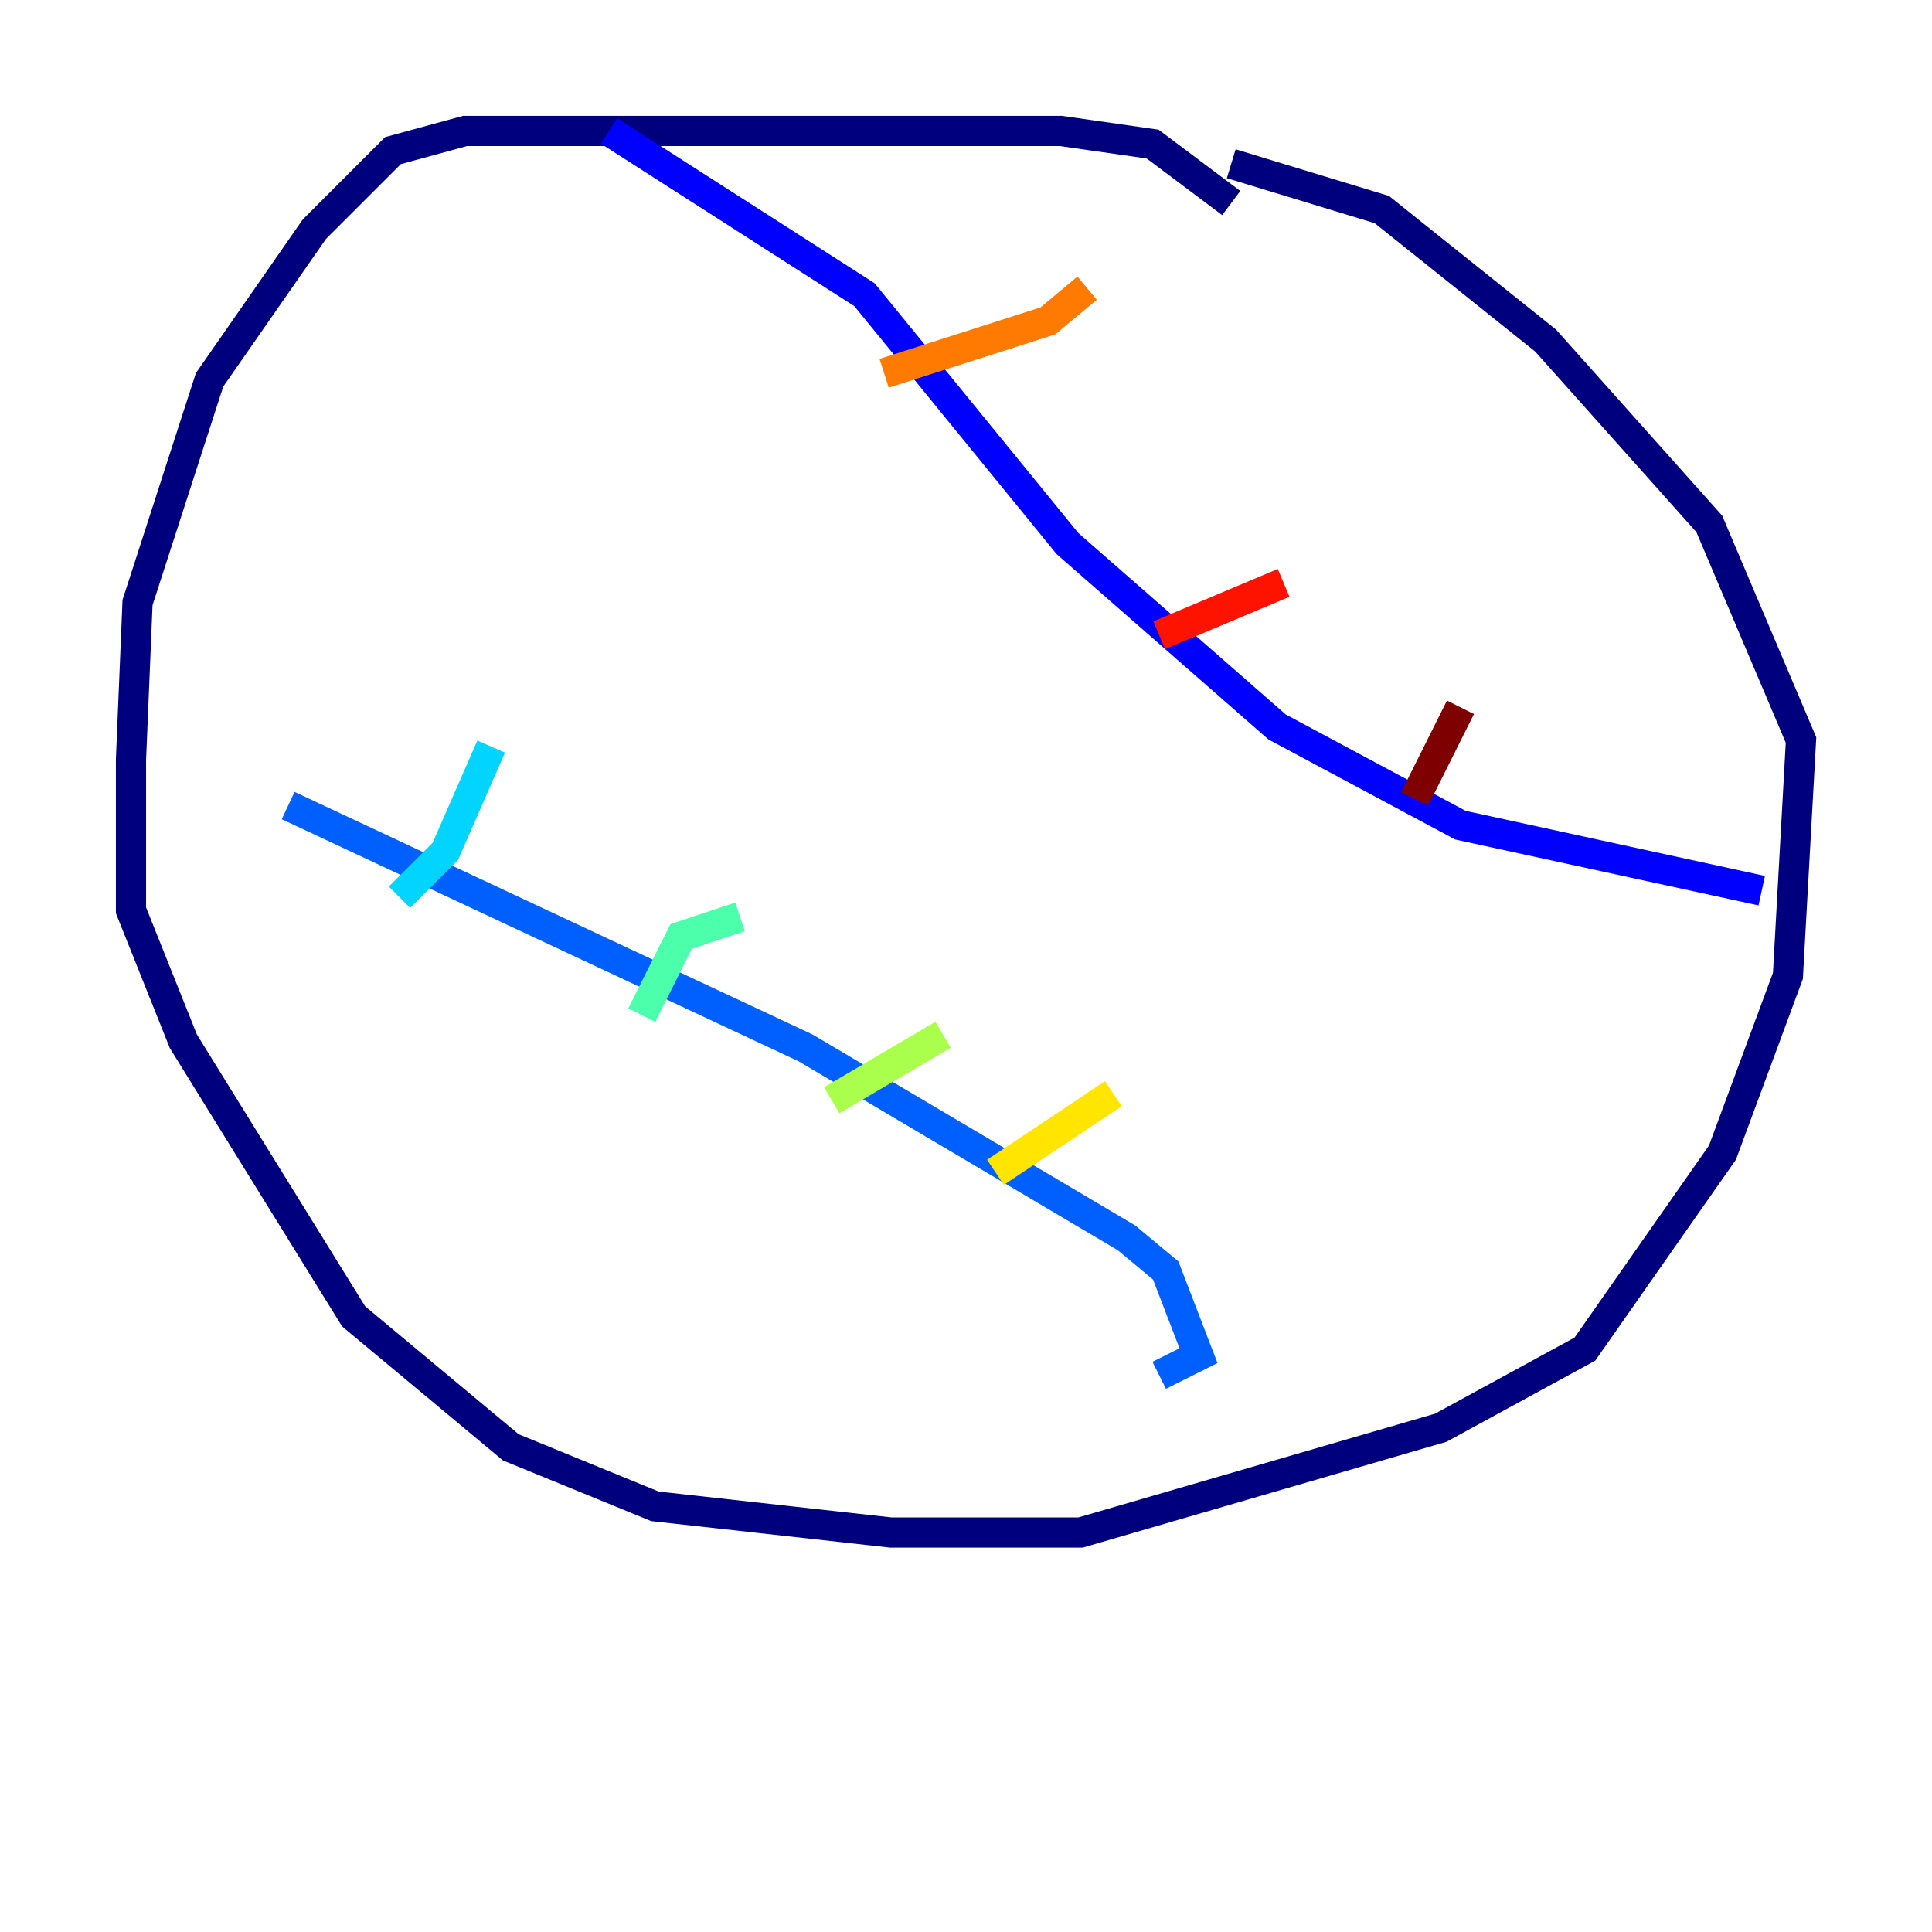 <?xml version="1.0" encoding="utf-8" ?>
<svg baseProfile="tiny" height="128" version="1.2" viewBox="0,0,128,128" width="128" xmlns="http://www.w3.org/2000/svg" xmlns:ev="http://www.w3.org/2001/xml-events" xmlns:xlink="http://www.w3.org/1999/xlink"><defs /><polyline fill="none" points="81.573,13.451 76.366,9.546 70.291,8.678 30.807,8.678 26.034,9.98 20.827,15.186 13.885,25.166 9.112,39.919 8.678,50.332 8.678,60.312 12.149,68.99 23.43,87.214 33.844,95.891 43.39,99.797 59.01,101.532 71.593,101.532 95.458,94.59 105.003,89.383 114.115,76.366 118.454,64.651 119.322,49.031 113.248,34.712 102.4,22.563 91.552,13.885 81.573,10.848" stroke="#00007f" stroke-width="2" /><polyline fill="none" points="40.352,8.678 57.275,19.525 70.725,36.014 84.61,48.163 96.759,54.671 116.719,59.01" stroke="#0000fe" stroke-width="2" /><polyline fill="none" points="19.091,53.37 53.37,69.424 74.63,82.007 77.234,84.176 79.403,89.817 76.8,91.119" stroke="#0060ff" stroke-width="2" /><polyline fill="none" points="26.468,59.444 29.505,56.407 32.542,49.464" stroke="#00d4ff" stroke-width="2" /><polyline fill="none" points="42.522,67.254 45.125,62.047 49.031,60.746" stroke="#4cffaa" stroke-width="2" /><polyline fill="none" points="55.105,72.895 62.481,68.556" stroke="#aaff4c" stroke-width="2" /><polyline fill="none" points="65.953,77.668 73.763,72.461" stroke="#ffe500" stroke-width="2" /><polyline fill="none" points="58.576,24.732 69.424,21.261 72.027,19.091" stroke="#ff7a00" stroke-width="2" /><polyline fill="none" points="76.8,42.088 85.044,38.617" stroke="#fe1200" stroke-width="2" /><polyline fill="none" points="93.722,52.936 96.759,46.861" stroke="#7f0000" stroke-width="2" /></svg>